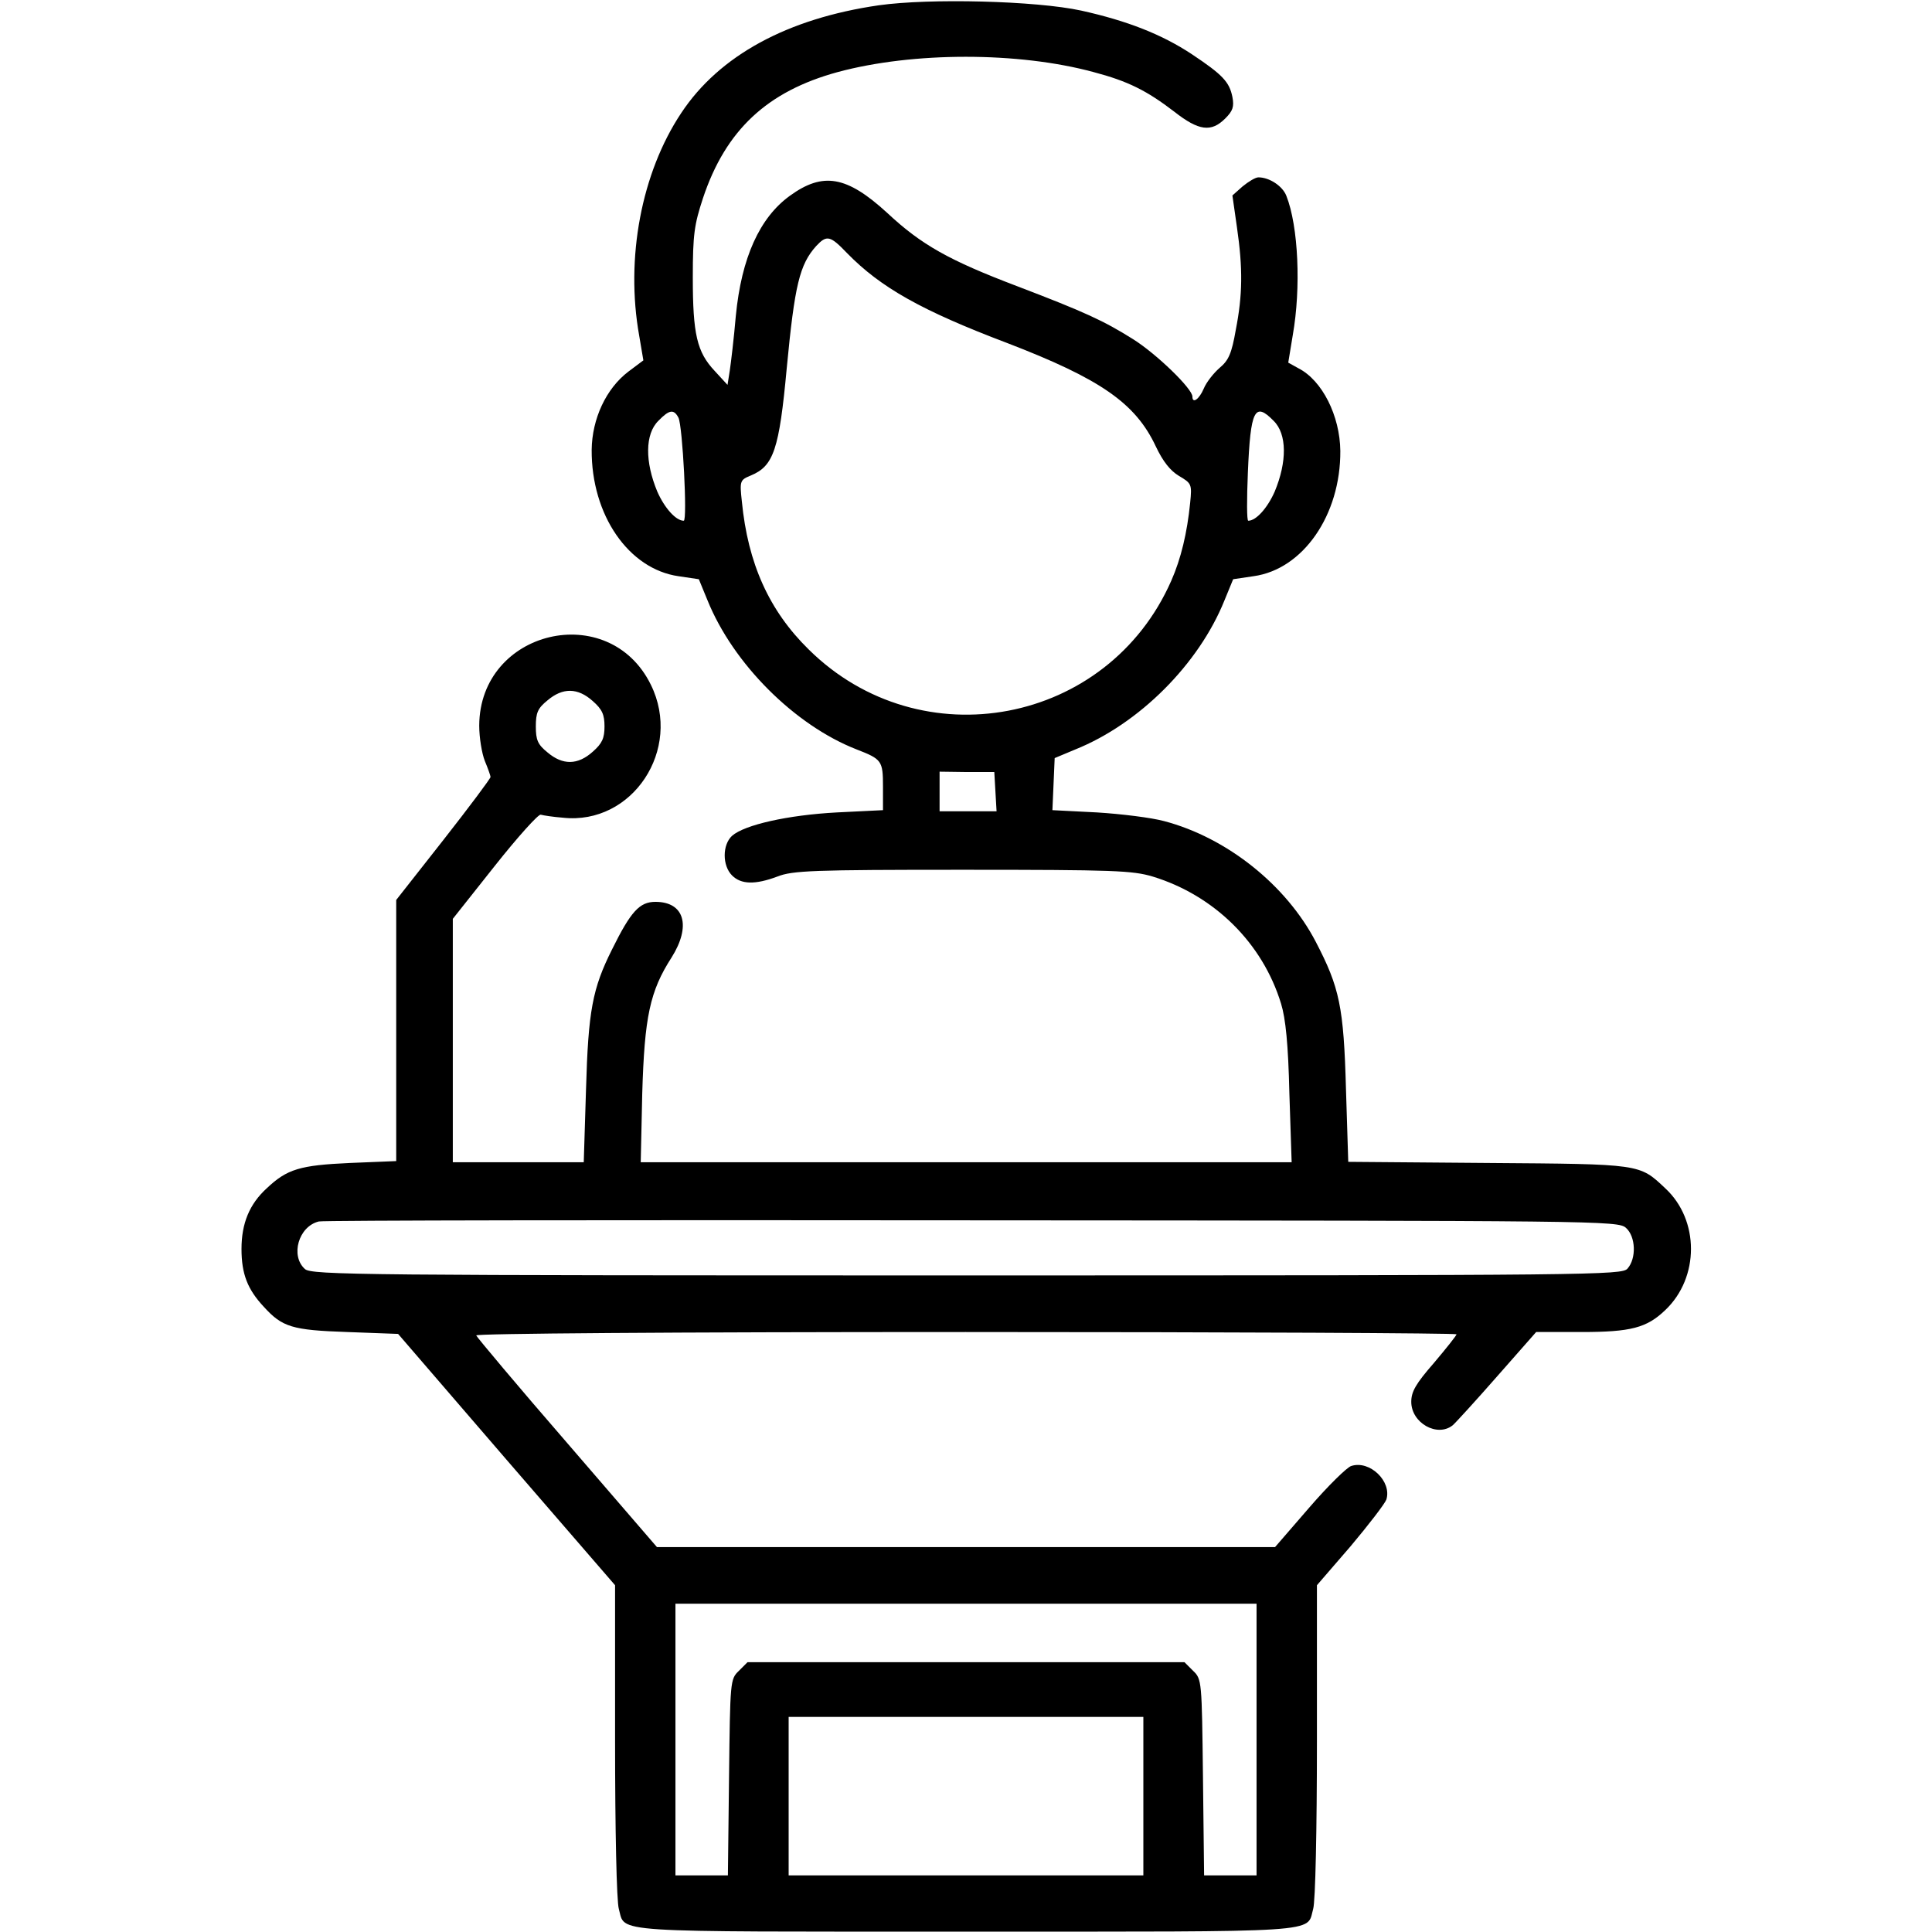 <?xml version="1.0" standalone="no"?>
<!DOCTYPE svg PUBLIC "-//W3C//DTD SVG 20010904//EN"
 "http://www.w3.org/TR/2001/REC-SVG-20010904/DTD/svg10.dtd">
<svg version="1.0" xmlns="http://www.w3.org/2000/svg"
 width="512pt" height="512pt" viewBox="0 0 512 512"
 preserveAspectRatio="xMidYMid meet">

<g transform="translate(0,512) scale(0.1,-0.1)"
fill="#000000" stroke="none">
<path d="M2329 5106 c-242 -35 -423 -133 -524 -286 -105 -158 -148 -384 -111
-590 l11 -65 -40 -30 c-59 -45 -96 -125 -97 -207 -1 -173 98 -316 230 -335
l54 -8 23 -56 c68 -168 231 -331 395 -395 67 -26 70 -30 70 -99 l0 -62 -122
-6 c-131 -7 -245 -33 -278 -62 -26 -24 -26 -79 0 -105 24 -24 61 -25 120 -3
40 16 95 18 490 18 404 0 451 -2 505 -18 163 -50 291 -176 340 -337 12 -39 19
-107 22 -238 l6 -182 -863 0 -862 0 4 182 c6 203 20 271 78 361 52 83 34 147
-43 147 -42 0 -65 -25 -115 -126 -52 -104 -63 -162 -69 -371 l-6 -193 -173 0
-174 0 0 323 0 322 111 140 c61 77 116 138 122 136 7 -2 33 -6 59 -8 184 -20
317 181 233 352 -111 227 -454 146 -455 -108 0 -32 7 -74 15 -94 8 -19 15 -39
15 -42 0 -4 -56 -79 -125 -167 l-125 -159 0 -346 0 -346 -123 -5 c-132 -6
-166 -16 -220 -67 -46 -42 -67 -93 -67 -161 0 -66 16 -107 59 -153 49 -54 75
-62 221 -67 l135 -5 287 -333 288 -333 0 -412 c0 -234 4 -427 10 -446 18 -64
-39 -60 920 -60 959 0 902 -4 920 60 6 19 10 212 10 446 l0 412 89 103 c48 57
91 113 95 124 15 48 -44 105 -93 89 -11 -3 -62 -53 -112 -111 l-90 -104 -819
0 -819 0 -238 276 c-131 151 -239 280 -241 285 -2 5 510 9 1297 9 716 0 1301
-3 1301 -6 0 -3 -27 -37 -60 -76 -48 -55 -60 -76 -60 -103 0 -56 69 -95 110
-62 8 7 61 65 118 130 l103 117 120 0 c131 0 173 11 222 58 91 86 91 239 0
323 -69 65 -63 64 -469 67 l-371 3 -6 192 c-6 219 -17 270 -80 391 -78 150
-235 276 -402 320 -33 9 -113 19 -178 23 l-118 6 3 69 3 69 55 23 c169 68 327
226 395 395 l23 56 54 8 c131 18 231 162 230 332 -1 93 -48 187 -111 219 l-27
15 12 73 c22 125 15 288 -17 369 -10 26 -45 49 -74 49 -8 0 -26 -11 -42 -24
l-27 -24 12 -84 c16 -110 15 -180 -3 -272 -11 -63 -19 -81 -43 -101 -16 -14
-35 -38 -42 -55 -12 -28 -30 -41 -30 -21 0 21 -95 113 -157 152 -78 49 -128
72 -306 140 -182 69 -255 110 -346 195 -107 98 -170 109 -258 45 -80 -58 -128
-164 -143 -318 -5 -59 -13 -125 -16 -145 l-6 -38 -34 37 c-47 50 -58 97 -58
248 0 114 4 140 27 210 60 180 170 283 357 334 200 54 479 54 678 0 91 -24
141 -49 214 -105 65 -51 98 -55 135 -18 20 20 24 31 19 57 -8 40 -26 59 -107
113 -80 53 -172 89 -294 116 -120 26 -401 33 -536 14z m-84 -657 c89 -91 197
-152 424 -238 247 -95 340 -159 394 -274 19 -40 38 -64 61 -78 34 -20 35 -22
30 -72 -8 -79 -24 -147 -50 -206 -168 -382 -664 -476 -961 -182 -105 103 -161
228 -177 392 -6 55 -5 57 24 69 60 25 75 68 95 285 21 220 34 274 78 323 28
30 37 28 82 -19z m-447 -436 c11 -22 24 -273 14 -273 -21 0 -51 34 -70 77 -33
79 -33 153 3 188 29 30 41 31 53 8z m1577 -8 c36 -35 36 -109 3 -188 -19 -43
-49 -77 -70 -77 -4 0 -4 57 -1 128 7 166 18 188 68 137z m-1804 -743 c25 -22
31 -36 31 -67 0 -31 -6 -45 -31 -67 -40 -36 -80 -36 -120 -2 -26 21 -31 33
-31 69 0 36 5 48 31 69 40 34 80 34 120 -2z m1067 -240 l3 -52 -75 0 -76 0 0
53 0 52 73 -1 72 0 3 -52z m1671 -1156 c26 -23 28 -81 4 -108 -15 -17 -83 -18
-1751 -18 -1601 0 -1737 1 -1754 17 -39 35 -17 113 37 126 11 3 790 4 1731 3
1668 -1 1712 -1 1733 -20z m-979 -1356 l0 -360 -69 0 -70 0 -3 260 c-3 255 -3
260 -26 282 l-23 23 -579 0 -579 0 -23 -23 c-23 -22 -23 -27 -26 -282 l-3
-260 -70 0 -69 0 0 360 0 360 770 0 770 0 0 -360z m-300 -150 l0 -210 -470 0
-470 0 0 210 0 210 470 0 470 0 0 -210z"/>
</g>
</svg>
